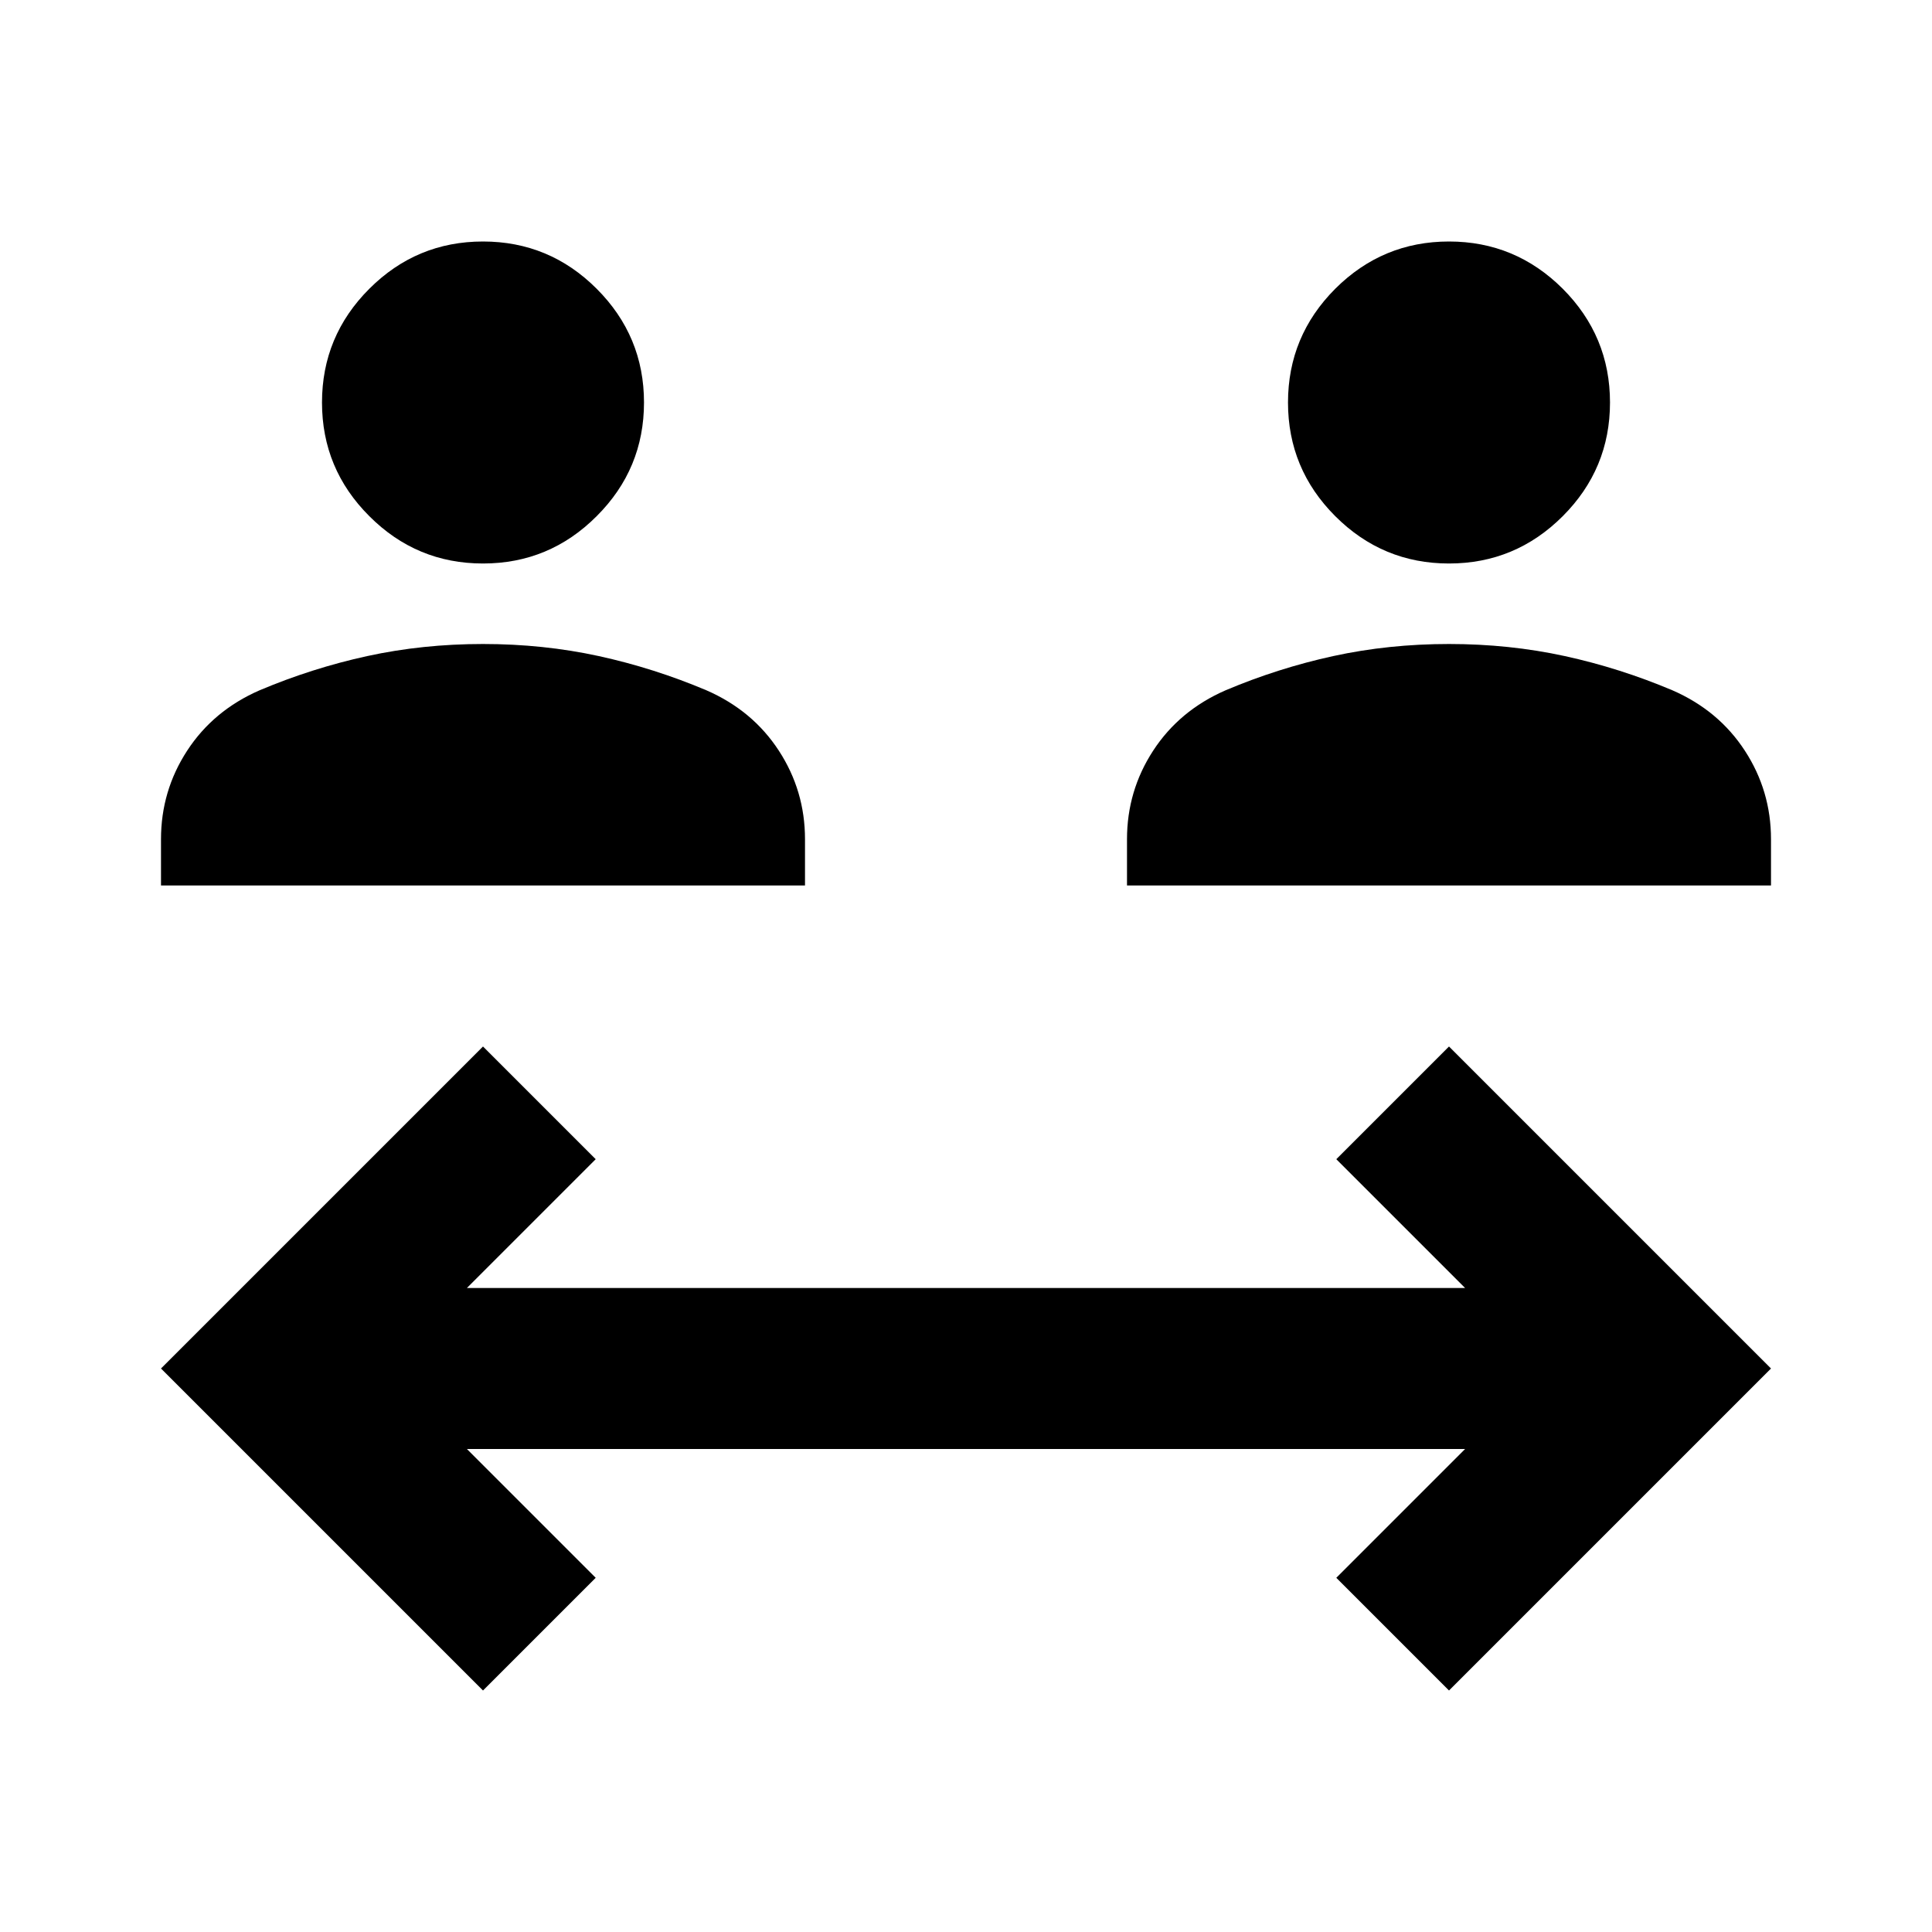 <svg width="2em" height="2em" viewBox="0 0 24 24" fill="currentColor" xmlns="http://www.w3.org/2000/svg">
  <path
    d="M6 21L2 17L6 13L7.4 14.4L5.8 16H18.2L16.6 14.4L18 13L22 17L18 21L16.6 19.6L18.2 18H5.8L7.4 19.6L6 21ZM2 11V10.425C2 10.025 2.108 9.658 2.325 9.325C2.542 8.992 2.842 8.742 3.225 8.575C3.658 8.392 4.104 8.25 4.562 8.15C5.021 8.05 5.5 8 6 8C6.5 8 6.979 8.05 7.438 8.15C7.896 8.25 8.342 8.392 8.775 8.575C9.158 8.742 9.458 8.992 9.675 9.325C9.892 9.658 10 10.025 10 10.425V11H2ZM14 11V10.425C14 10.025 14.108 9.658 14.325 9.325C14.542 8.992 14.842 8.742 15.225 8.575C15.658 8.392 16.104 8.25 16.562 8.15C17.021 8.05 17.5 8 18 8C18.5 8 18.979 8.05 19.438 8.15C19.896 8.25 20.342 8.392 20.775 8.575C21.158 8.742 21.458 8.992 21.675 9.325C21.892 9.658 22 10.025 22 10.425V11H14ZM6 7C5.45 7 4.979 6.804 4.588 6.412C4.196 6.021 4 5.55 4 5C4 4.45 4.196 3.979 4.588 3.587C4.979 3.196 5.45 3 6 3C6.55 3 7.021 3.196 7.412 3.587C7.804 3.979 8 4.45 8 5C8 5.55 7.804 6.021 7.412 6.412C7.021 6.804 6.55 7 6 7ZM18 7C17.45 7 16.979 6.804 16.587 6.412C16.196 6.021 16 5.55 16 5C16 4.45 16.196 3.979 16.587 3.587C16.979 3.196 17.45 3 18 3C18.55 3 19.021 3.196 19.413 3.587C19.804 3.979 20 4.45 20 5C20 5.55 19.804 6.021 19.413 6.412C19.021 6.804 18.55 7 18 7Z" />
</svg>